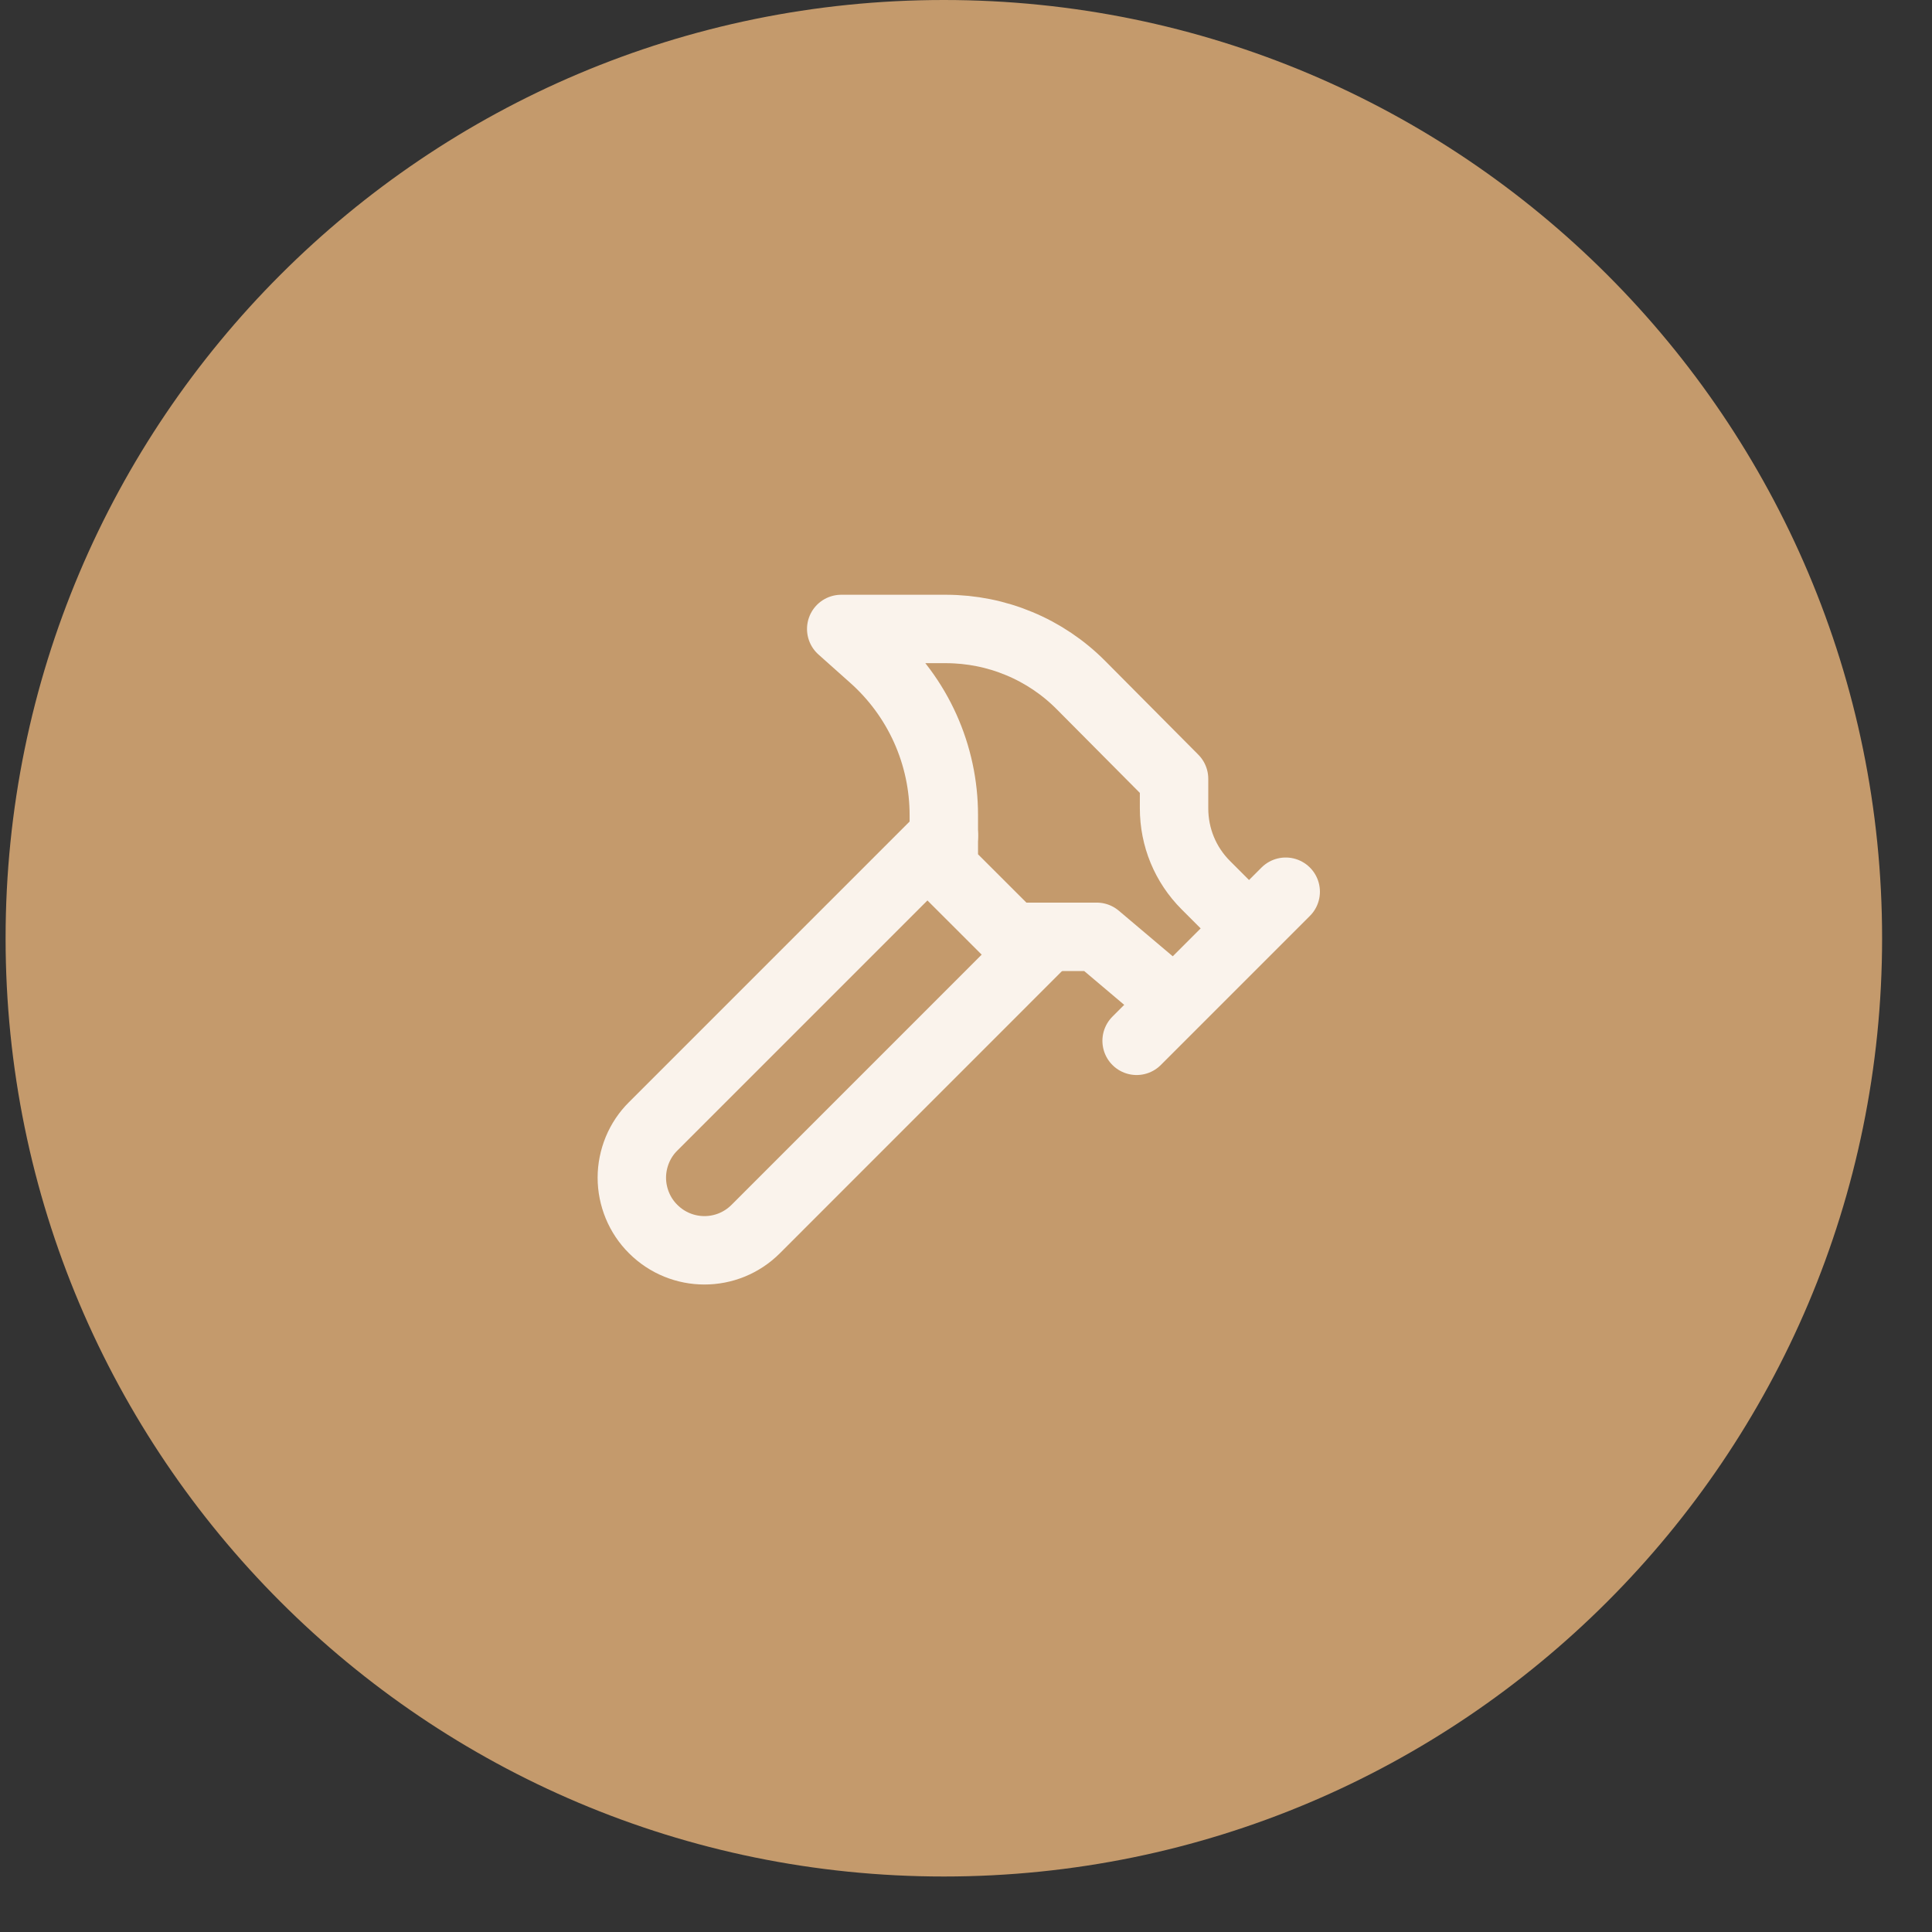 <svg width="29" height="29" viewBox="0 0 29 29" fill="none" xmlns="http://www.w3.org/2000/svg">
<rect x="0" y="0" width="29" height="29" fill="#333333" stroke="none"/>
<path d="M0.084 14.083C0.084 6.305 6.389 0 14.167 0C21.945 0 28.251 6.305 28.251 14.083C28.251 21.861 21.945 28.167 14.167 28.167C6.389 28.167 0.084 21.861 0.084 14.083Z" fill="#C49A6C"/>
<g clip-path="url(#clip0_136_735)">
<path d="M15.708 14.083L11.344 18.448C10.918 18.874 10.23 18.874 9.804 18.448C9.702 18.347 9.622 18.227 9.567 18.094C9.513 17.962 9.484 17.821 9.484 17.677C9.484 17.535 9.513 17.393 9.567 17.261C9.622 17.128 9.702 17.008 9.804 16.907L14.168 12.543" stroke="#FAF3EC" stroke-width="1.027" stroke-linecap="round" stroke-linejoin="round"/>
<path d="M17.061 15.623L19.299 13.385" stroke="#FAF3EC" stroke-width="1.027" stroke-linecap="round" stroke-linejoin="round"/>
<path d="M18.742 13.929L18.1 13.287C17.792 12.979 17.623 12.568 17.623 12.132V11.69L16.226 10.284C15.961 10.017 15.646 9.805 15.299 9.661C14.952 9.516 14.579 9.442 14.203 9.441H12.627L13.099 9.862C13.435 10.16 13.704 10.525 13.888 10.934C14.072 11.343 14.167 11.786 14.167 12.235V13.036L15.194 14.062H16.462L17.623 15.043" stroke="#FAF3EC" stroke-width="1.027" stroke-linecap="round" stroke-linejoin="round"/>
</g>
<defs>
<clipPath id="clip0_136_735">
<rect width="12.323" height="12.323" fill="white" transform="translate(8.006 7.922)"/>
</clipPath>
</defs>
</svg>
